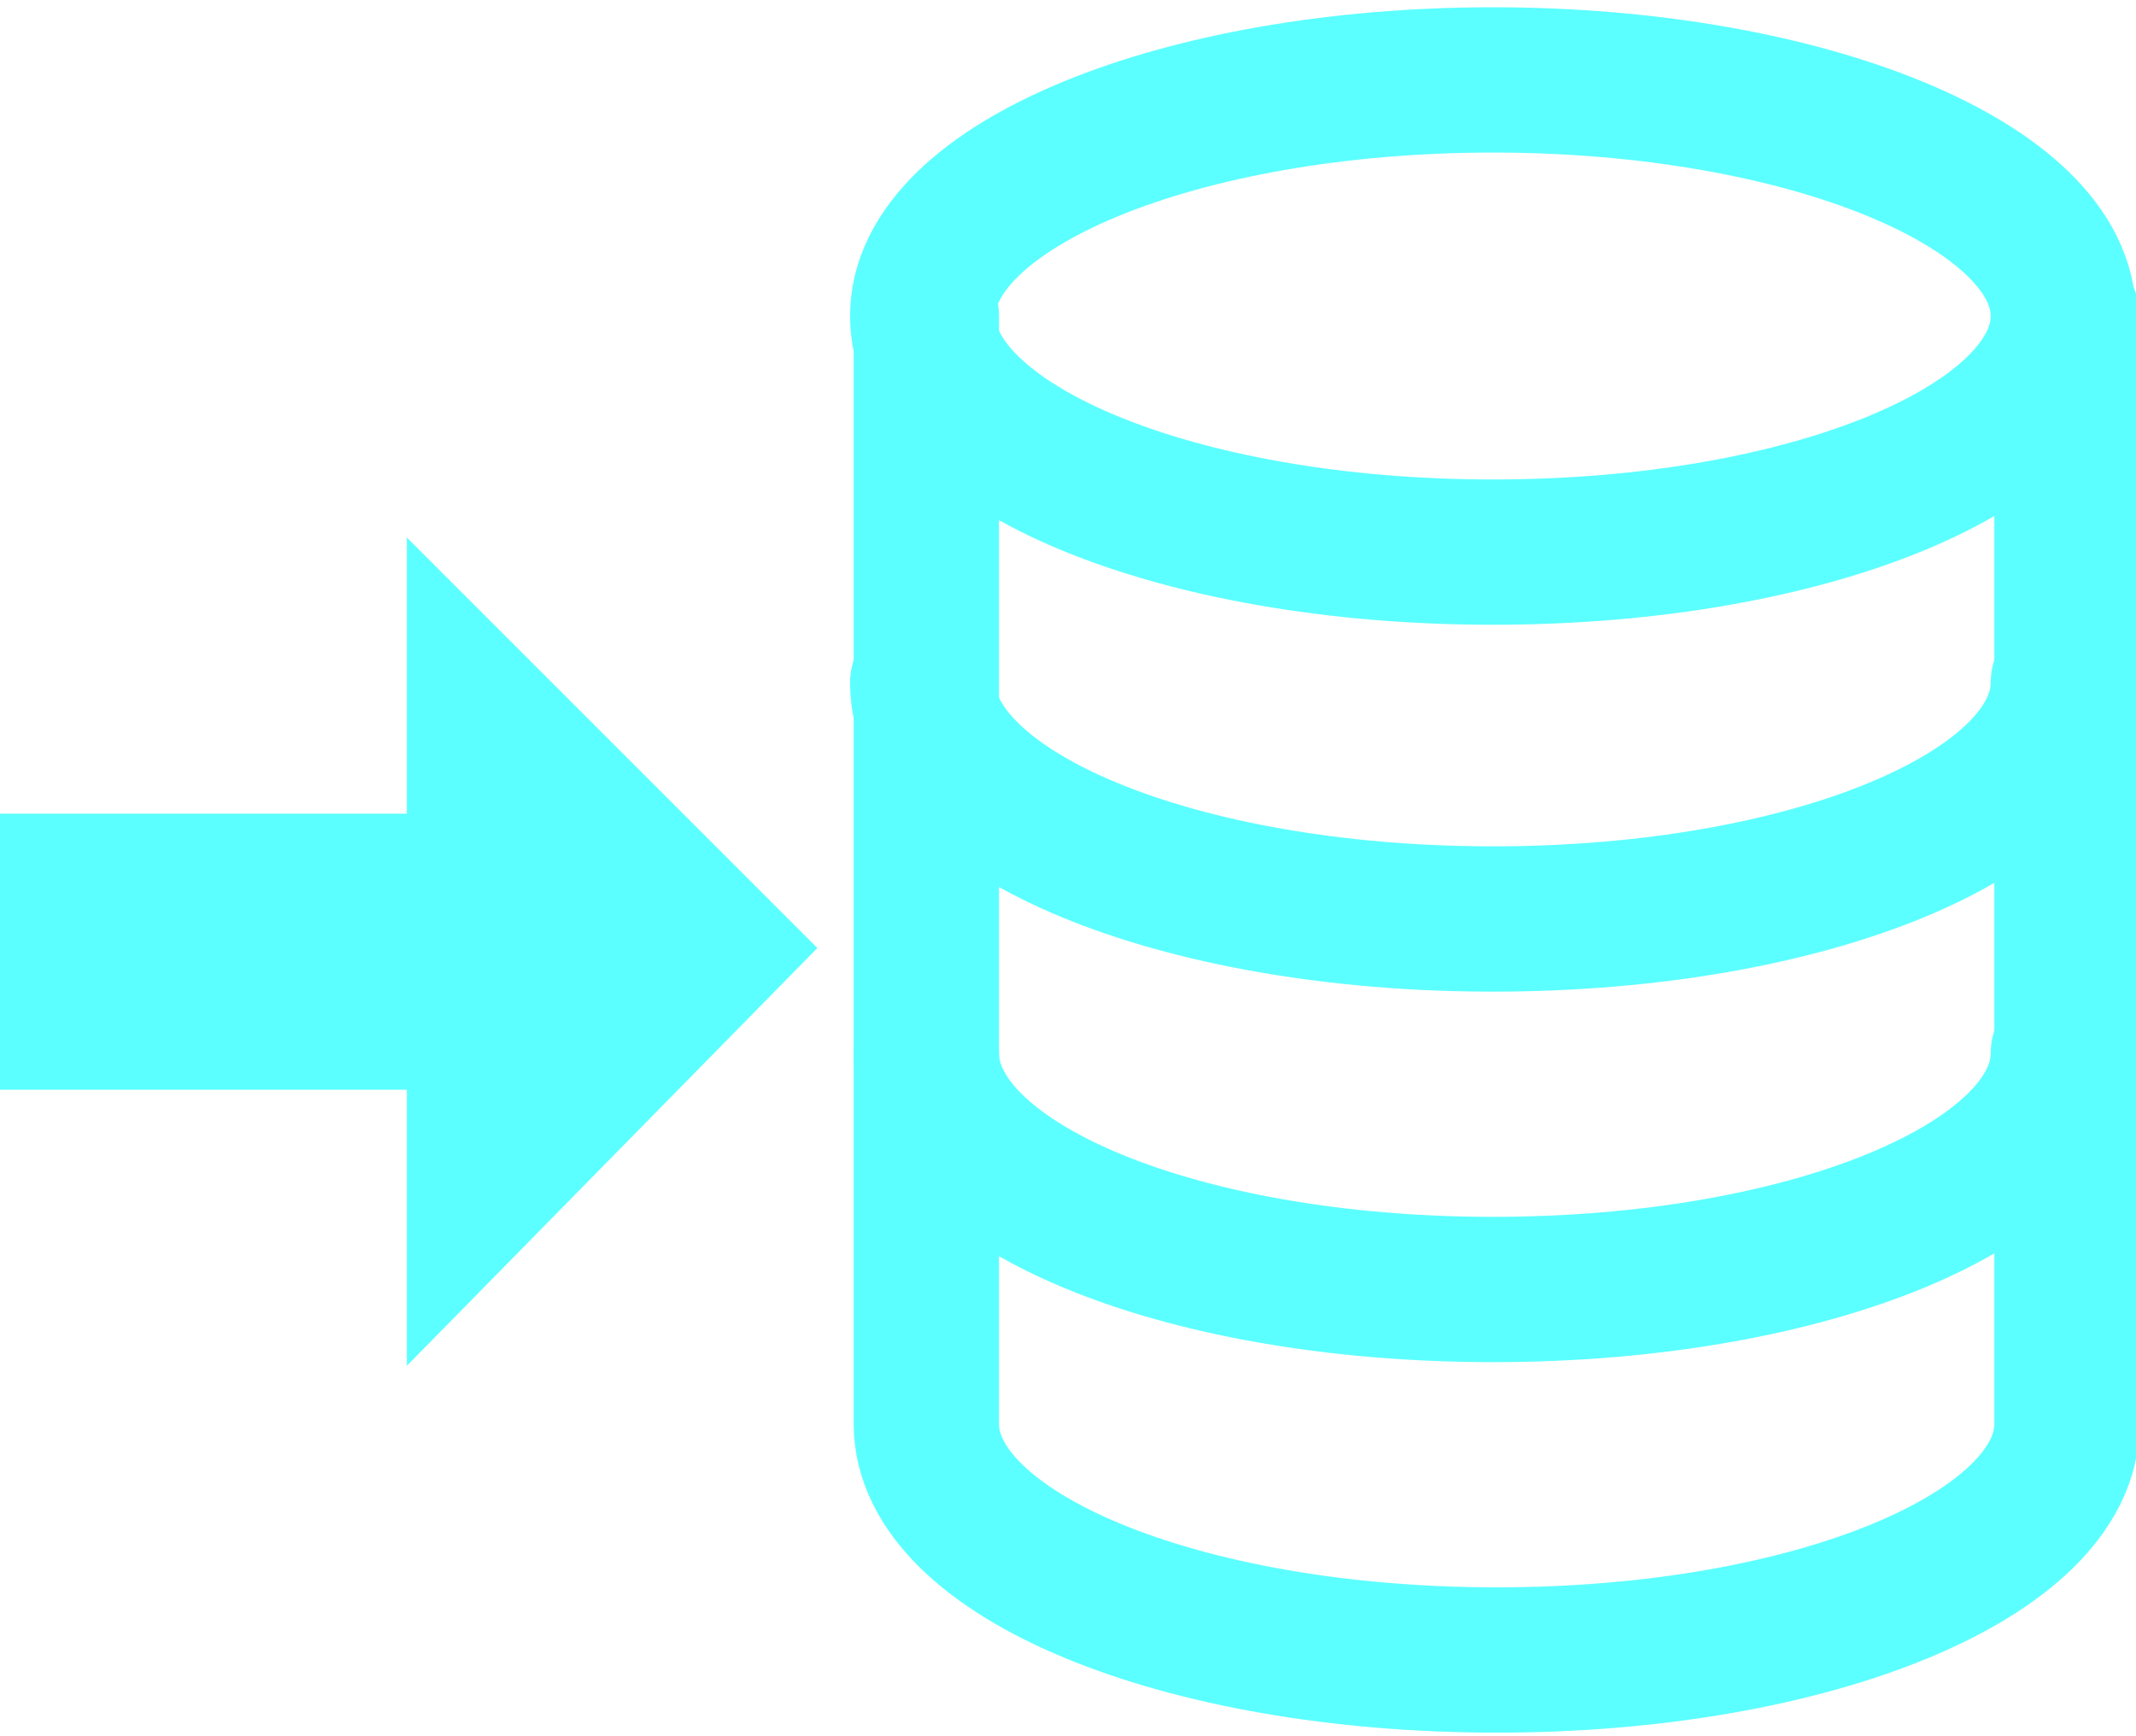<?xml version="1.0" encoding="utf-8"?>
<!-- Generator: Adobe Illustrator 25.4.1, SVG Export Plug-In . SVG Version: 6.00 Build 0)  -->
<svg version="1.1" id="レイヤー_1" xmlns="http://www.w3.org/2000/svg" xmlns:xlink="http://www.w3.org/1999/xlink" x="0px"
	 y="0px" viewBox="0 0 58.8 47.8" style="enable-background:new 0 0 58.8 47.8;" xml:space="preserve">
<style type="text/css">
	.st0{fill:none;stroke:#5CFFFF;stroke-width:4;stroke-linecap:round;stroke-linejoin:round;}
	.st1{fill:#5CFFFF;}
</style>
<g id="レイヤー_2_00000117636881309837377530000015158851761864667285_">
	<g id="ICONS">
		<g id="data_set">
			<g id="Icon_feather-database">
				<g>
					<path id="パス_658_00000095317409484202956570000014011139494431570069_" class="st0" d="M25.5,8.7v30.5
						c0,3.6,7,6.5,15.7,6.5s15.7-2.9,15.7-6.5V8.7"/>
					<path id="パス_656_00000019657425040325727980000006146996580847641993_" class="st0" d="M56.8,8.7c0,3.6-7,6.5-15.7,6.5
						s-15.7-2.9-15.7-6.5s7.1-6.5,15.7-6.5S56.8,5.1,56.8,8.7z"/>
					<path id="パス_657_00000172411317111884857640000008080533768526422918_" class="st0" d="M56.8,18.8c0,3.6-7,6.5-15.7,6.5
						s-15.7-2.9-15.7-6.5"/>
					<path id="パス_659_00000101807286486308185180000015068917972504003977_" class="st0" d="M56.8,29c0,3.6-7,6.5-15.7,6.5
						S25.5,32.6,25.5,29"/>
				</g>
			</g>
			<path id="Icon_open-arrow-thick-right" class="st1" d="M11.2,14.8v7.6H0V30h11.2v7.6l11.3-11.5L11.2,14.8z"/>
		</g>
	</g>
</g>
</svg>

